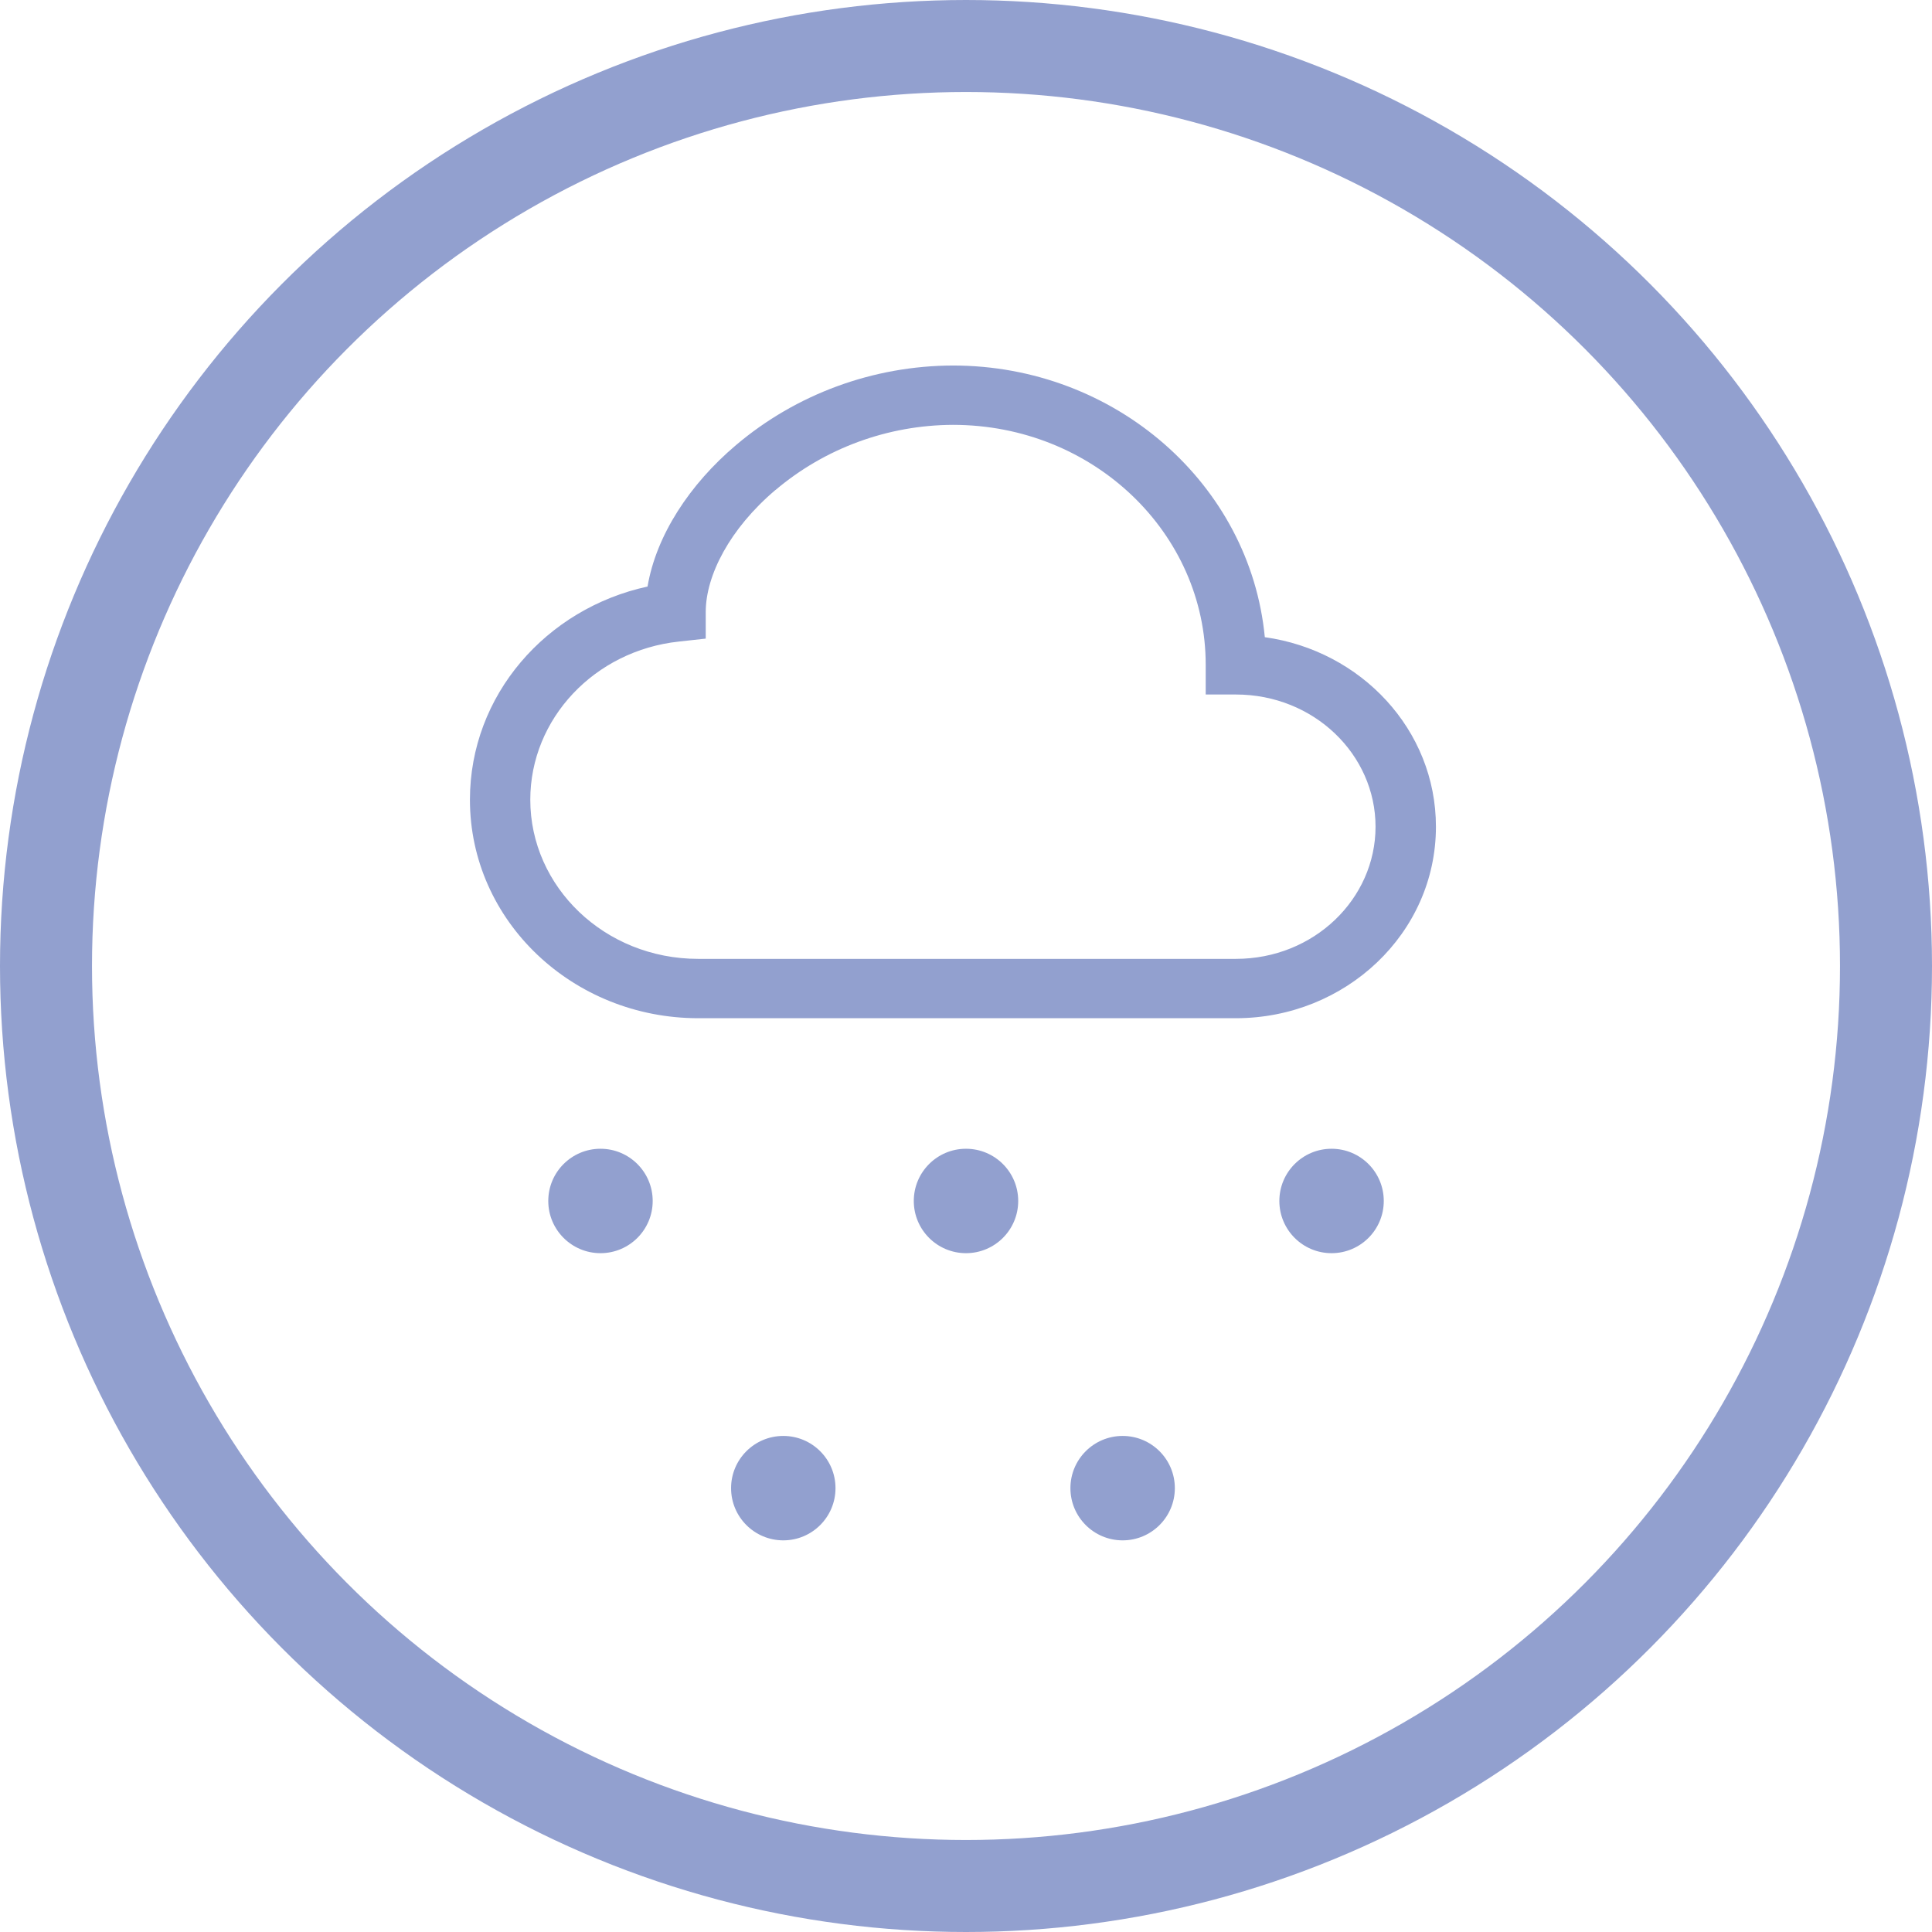 <svg width="42" height="42" viewBox="0 0 42 42" fill="none" xmlns="http://www.w3.org/2000/svg">
<circle cx="21" cy="21" r="20" stroke="#92A0CF" stroke-width="2"/>
<circle cx="13.054" cy="26.108" r="1.135" fill="#92A0CF"/>
<circle cx="21" cy="26.108" r="1.135" fill="#92A0CF"/>
<circle cx="17.028" cy="32.351" r="1.135" fill="#92A0CF"/>
<circle cx="28.947" cy="26.108" r="1.135" fill="#92A0CF"/>
<circle cx="24.405" cy="32.351" r="1.135" fill="#92A0CF"/>
<path d="M15.999 9.677C17.311 8.565 18.984 7.951 20.716 7.946C24.246 7.946 27.177 10.526 27.496 13.852C29.586 14.143 31.216 15.862 31.216 17.972C31.216 20.289 29.25 22.135 26.867 22.135H15.178C12.458 22.135 10.216 20.027 10.216 17.386C10.216 15.111 11.877 13.228 14.077 12.751C14.265 11.638 14.993 10.528 15.999 9.677ZM16.856 10.653C15.862 11.496 15.342 12.511 15.342 13.305V13.883L14.758 13.947C12.925 14.144 11.528 15.623 11.528 17.386C11.528 19.278 13.143 20.845 15.178 20.845H26.867C28.565 20.845 29.903 19.54 29.903 17.972C29.903 16.404 28.565 15.098 26.867 15.098H26.211V14.454C26.213 11.59 23.771 9.236 20.716 9.236C19.298 9.241 17.929 9.745 16.856 10.655V10.653Z" fill="#92A0CF"/>
</svg>
